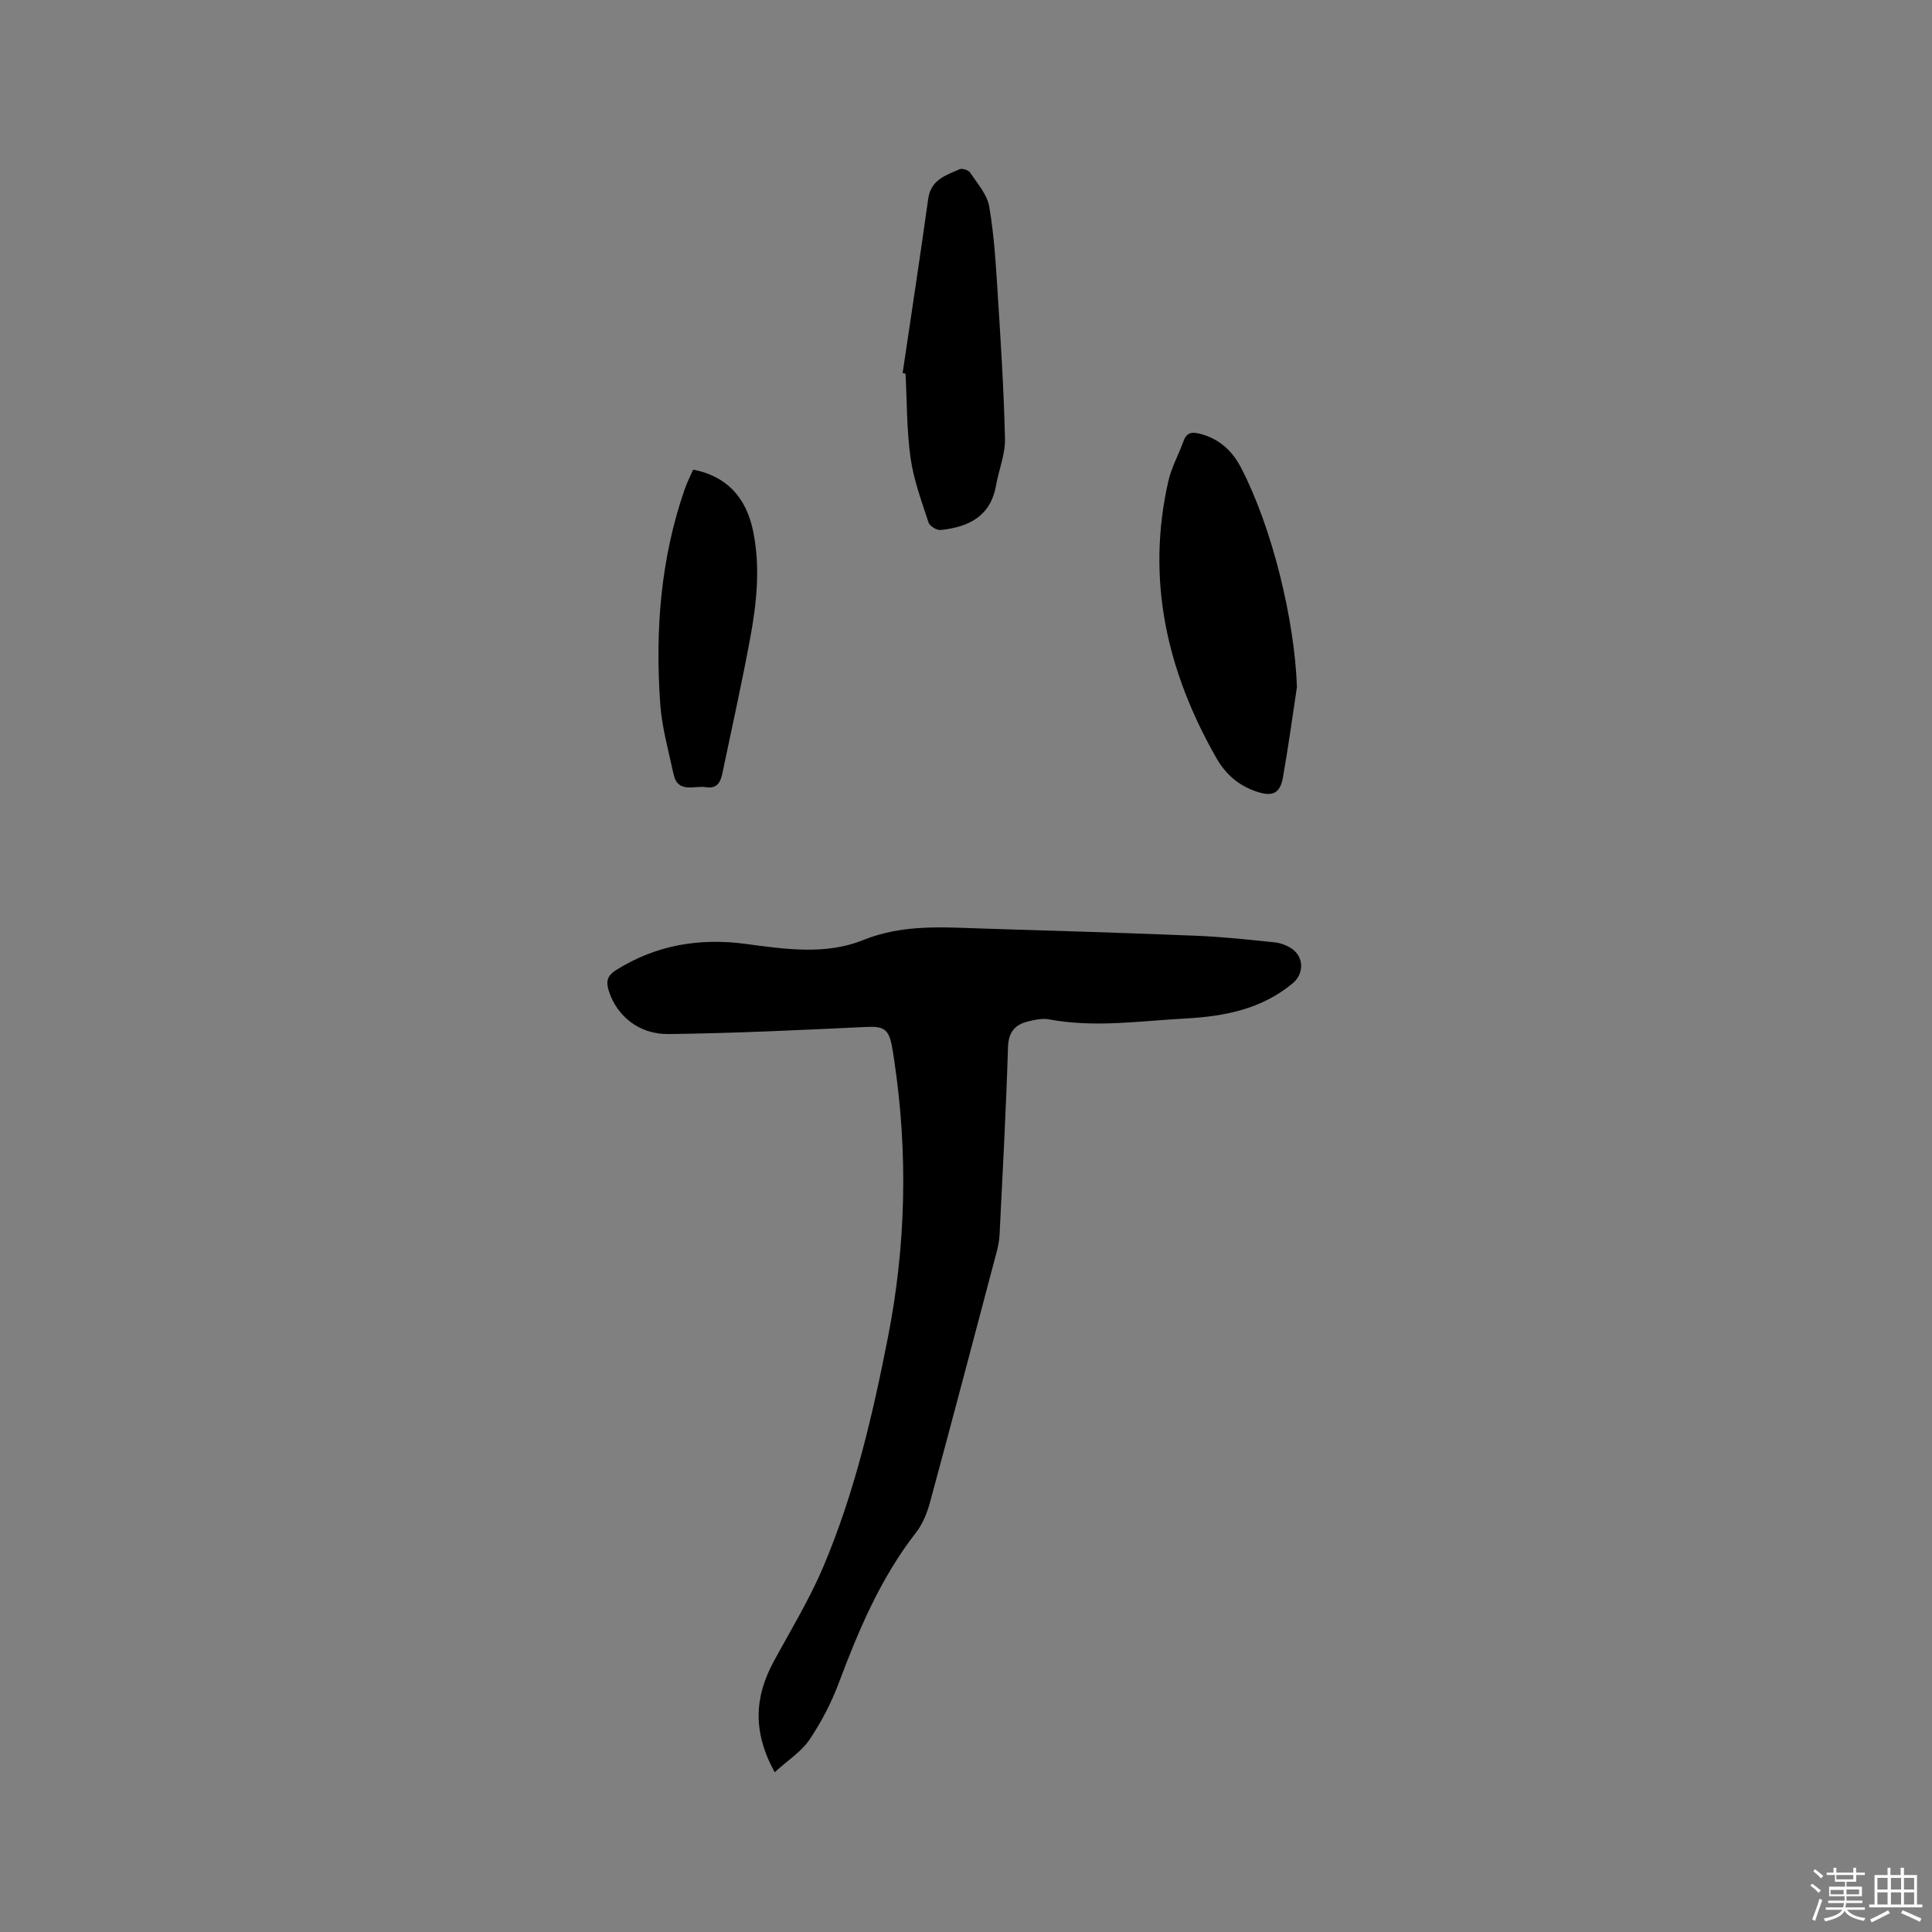 <svg enable-background="new 0 0 400 400" viewBox="0 0 400 400" xmlns="http://www.w3.org/2000/svg"><rect x="0" y="0" width="400" height="400" fill="#808080" stroke="none"/><path d="m374.8 390.4.4-.4c.7.5 1.3 1 1.8 1.4l-.5.5c-.5-.6-1.1-1.1-1.7-1.5zm1 7.3-.6-.3c.5-1.4 1.1-2.8 1.5-4.3.2.1.4.2.6.3-.5 1.3-1 2.8-1.5 4.3zm-.4-10.3.4-.4c.4.3 1 .8 1.7 1.4l-.5.5c-.4-.5-1-1-1.6-1.5zm2.5.3h1.7v-1h.6v1h3.5v-1h.6v1h1.8v.5h-1.8v1.4h-2v1h3.2v2h-3.2v.9h3.3v.5h-3.4c0 .3-.1.6-.1.9h4v.5h-3.7c.7.9 1.9 1.5 3.8 1.7-.1.2-.2.4-.3.6-2.1-.4-3.5-1.1-4-2.1-.4 1-1.8 1.7-4 2.2-.1-.2-.2-.4-.3-.6 2.1-.4 3.4-1 3.8-1.8h-3.4v-.5h3.6c.1-.3.1-.6.2-.9h-3.3v-.5h3.4c0-.3 0-.6 0-.9h-3.2v-2h3.3v-1h-2.1v-1.4h-1.7v-.5zm1.1 3.5v1h2.7c0-.3 0-.4 0-.4 0-.1 0-.2 0-.2 0-.1 0-.2 0-.3h-2.7zm1.2-3v.9h3.5v-.9zm4.7 3h-2.6v.6.4h2.6z" fill="#fbfafc"/><path d="m393.6 386.7h.6v1.5h2.7v6.1h1.1v.6h-11v-.6h1.1v-6.1h2.7v-1.5h.6v1.5h2.1v-1.5zm-2.7 8.8.4.6c-1.2.6-2.5 1.3-3.8 1.9-.1-.2-.2-.4-.3-.6 1.2-.6 2.5-1.2 3.7-1.9zm-2.2-6.7v2.4h2.1v-2.4zm0 3v2.5h2.1v-2.5zm2.8-3v2.4h2.1v-2.4zm0 3v2.5h2.1v-2.5zm6 6.1c-1.4-.7-2.7-1.3-3.9-1.8l.3-.6c1.5.6 2.7 1.2 3.9 1.7zm-1.2-9.1h-2.1v2.4h2.1zm-2.1 3v2.5h2.1v-2.5z" fill="#fbfafc"/><g fill="#010000"><path d="m160.39 366.92c-4.64-8.44-4.14-15.64-.23-22.86 3.52-6.52 7.42-12.89 10.3-19.69 6.47-15.27 10.22-31.37 13.4-47.6 3.7-18.91 4.14-37.89 1.32-56.94-.17-1.15-.33-2.31-.56-3.45-.68-3.42-1.83-3.92-5.29-3.76-13.64.64-27.29 1.31-40.94 1.47-6.15.07-10.68-3.8-12.32-8.86-.63-1.94-.45-3.18 1.52-4.41 8.3-5.2 17.3-6.67 26.84-5.39 8.15 1.1 16.55 2.32 24.22-.78 8.29-3.35 16.55-2.66 24.94-2.4 14.72.45 29.44.89 44.15 1.49 5.39.22 10.77.81 16.15 1.36 1.21.13 2.51.61 3.53 1.29 2.59 1.74 2.58 5.23.21 7.2-6.46 5.37-14.18 6.85-22.23 7.28-9.4.51-18.78 1.95-28.21.18-1.38-.26-2.96.08-4.37.43-2.72.69-4.04 2.22-4.13 5.39-.39 12.93-1.1 25.85-1.74 38.77-.06 1.25-.32 2.52-.65 3.74-4.55 17.2-9.08 34.41-13.73 51.58-.6 2.2-1.49 4.5-2.87 6.27-7.33 9.4-11.89 20.15-16.03 31.19-1.55 4.13-3.63 8.15-6.1 11.8-1.71 2.49-4.48 4.24-7.18 6.7z"/><path d="m268.52 142.22c-.95 6.26-1.8 12.54-2.91 18.77-.61 3.42-2.27 3.97-5.49 2.89-3.73-1.26-6.38-3.6-8.28-6.93-10.21-17.91-14.6-36.86-9.95-57.33.65-2.85 2.13-5.5 3.14-8.28.65-1.81 1.73-1.97 3.45-1.52 3.98 1.04 6.64 3.49 8.49 7.06 6.43 12.43 11.03 31.28 11.55 45.34z"/><path d="m186.88 77.23c1.78-12.03 3.62-24.05 5.3-36.09.55-3.94 3.65-4.85 6.49-6.1.55-.24 1.84.18 2.19.7 1.49 2.24 3.5 4.5 3.94 6.99 1.01 5.82 1.36 11.77 1.74 17.69.64 10.14 1.3 20.29 1.53 30.45.07 3.19-1.28 6.4-1.85 9.62-1.13 6.45-5.71 8.63-11.44 9.24-.81.09-2.3-.8-2.54-1.55-1.43-4.4-3.08-8.82-3.72-13.37-.81-5.75-.73-11.62-1.04-17.44-.21-.05-.41-.09-.6-.14z"/><path d="m143.51 97.23c6.85 1.33 11 5.64 12.45 12.9 1.48 7.4.7 14.79-.66 22.09-1.73 9.35-3.81 18.63-5.75 27.94-.38 1.8-1.11 3.18-3.37 2.82-2.46-.4-5.85 1.38-6.73-2.71-1.04-4.84-2.42-9.69-2.76-14.59-1.06-15.1.06-30.03 5.1-44.47.49-1.38 1.16-2.69 1.72-3.98z"/></g></svg>
